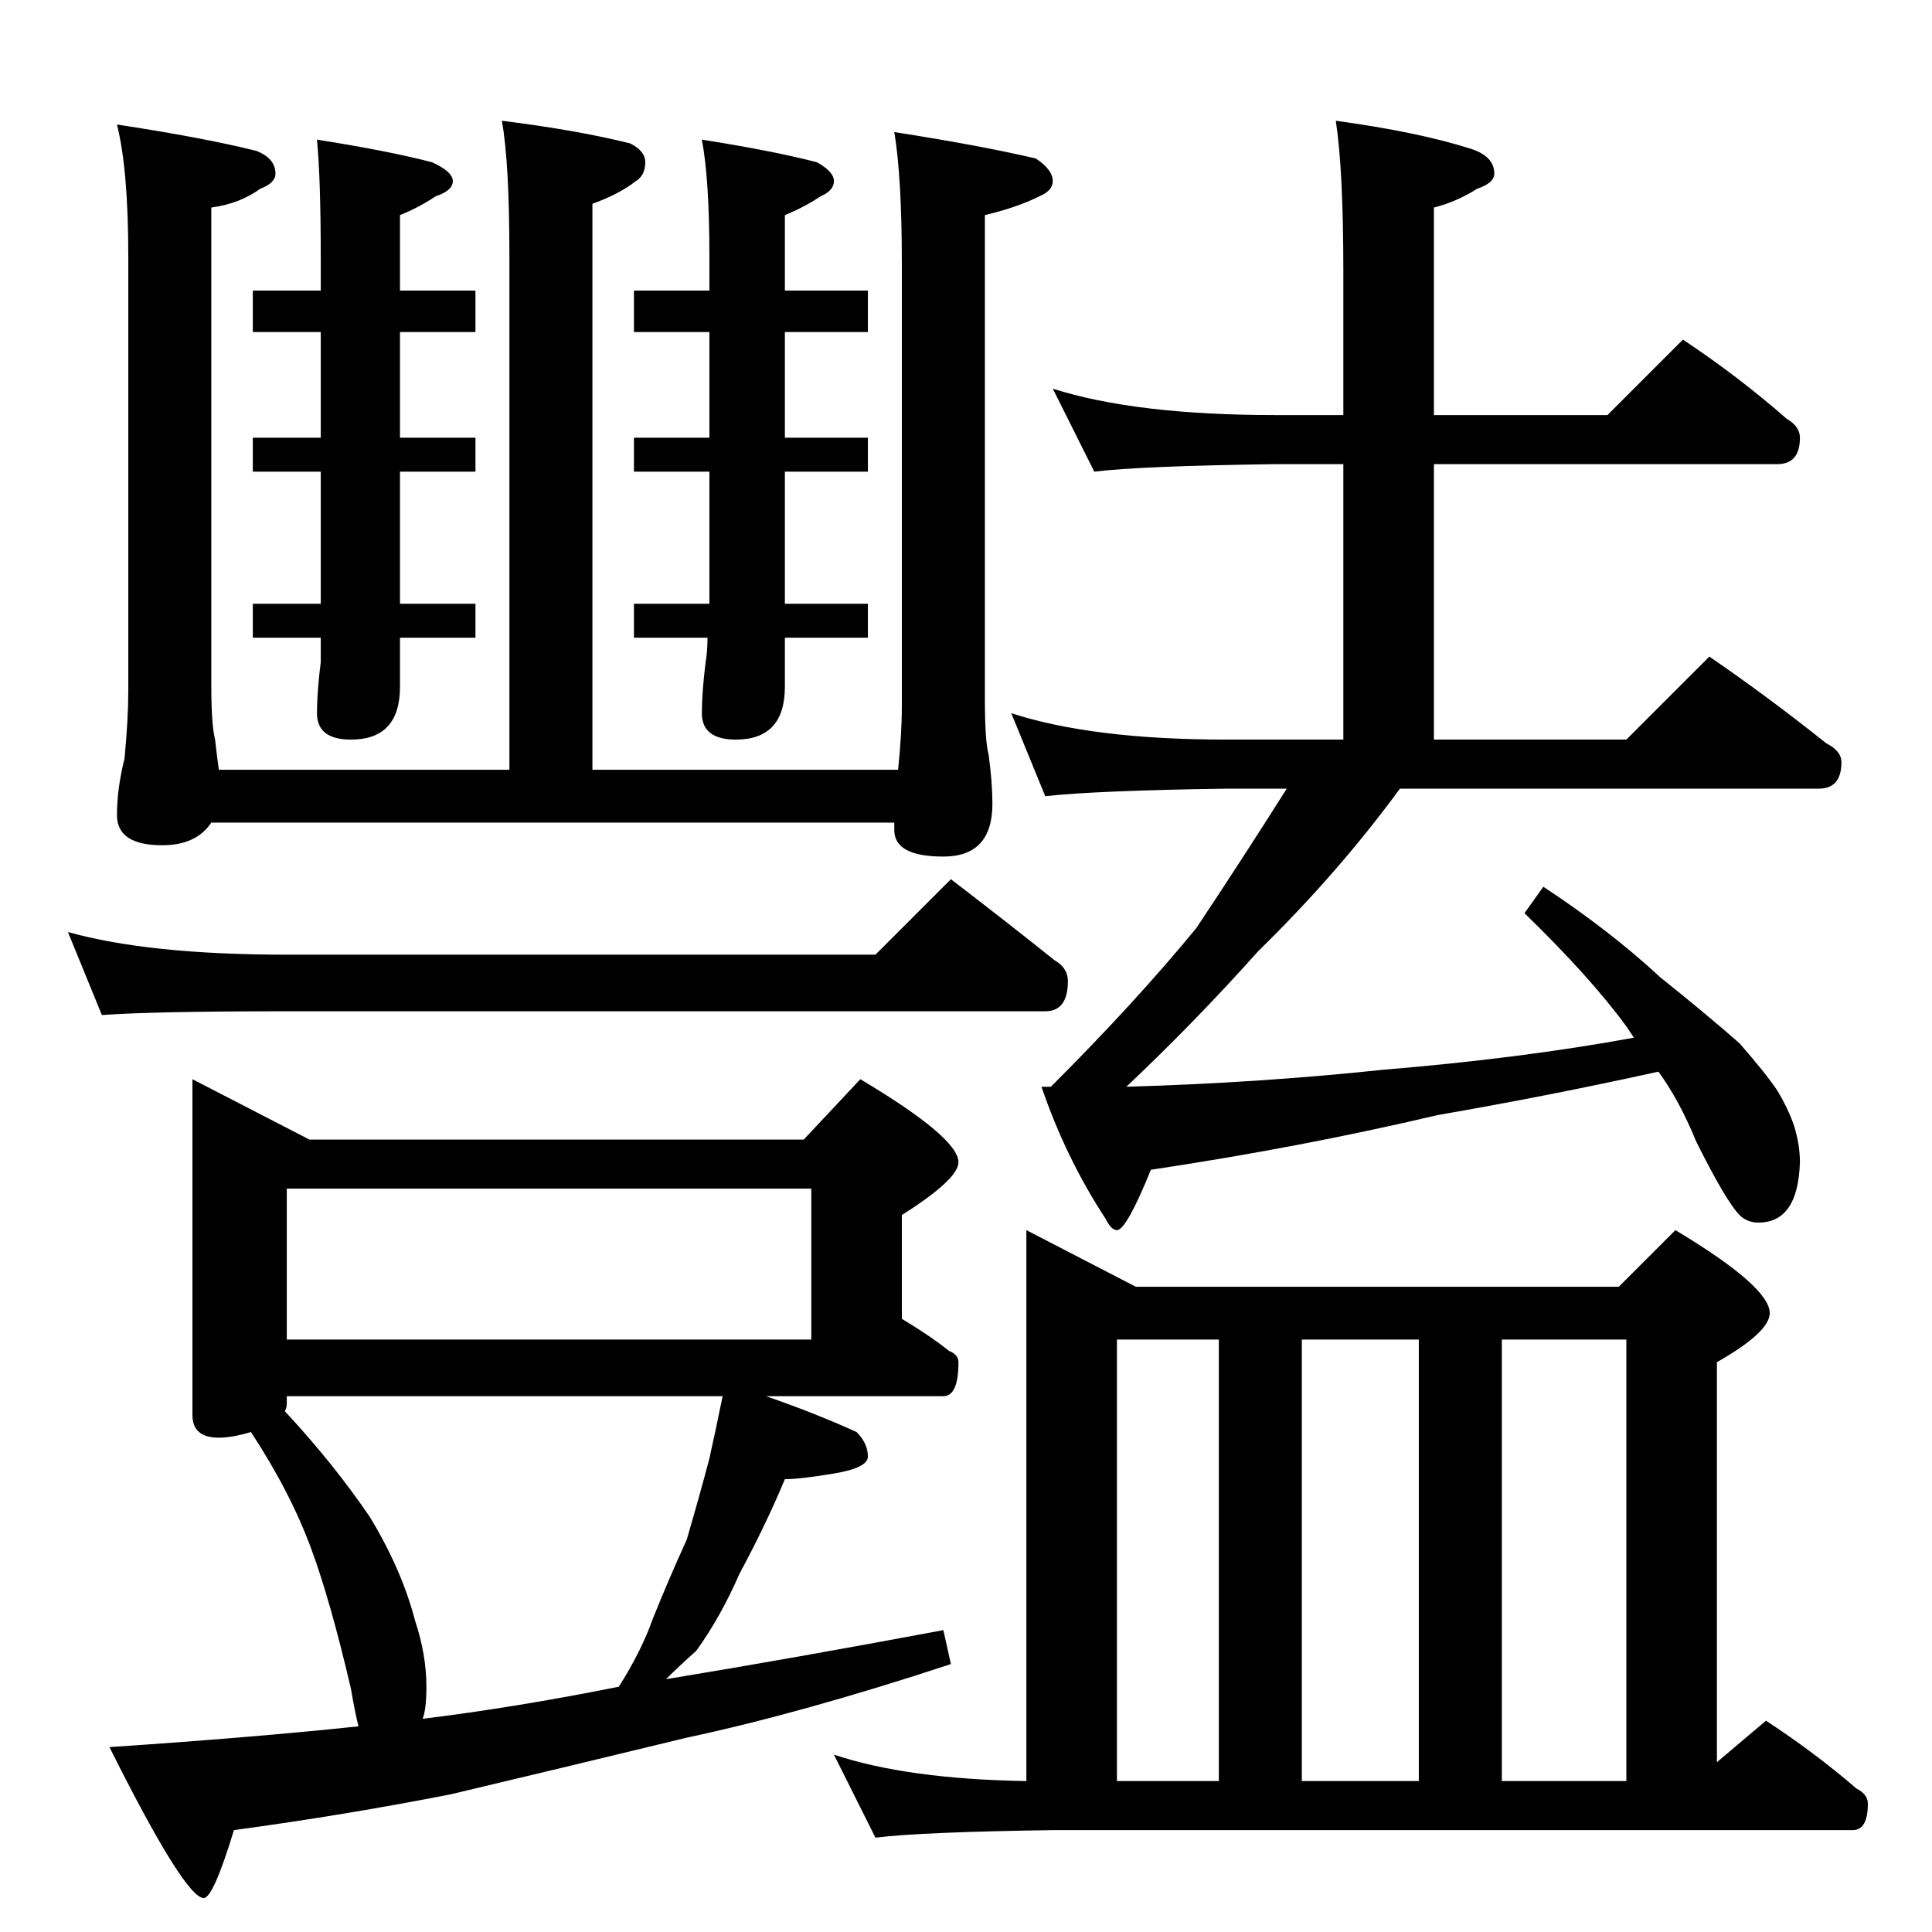 <?xml version="1.0" standalone="no"?>
<!DOCTYPE svg PUBLIC "-//W3C//DTD SVG 1.1//EN" "http://www.w3.org/Graphics/SVG/1.1/DTD/svg11.dtd" >
<svg xmlns="http://www.w3.org/2000/svg" xmlns:xlink="http://www.w3.org/1999/xlink" version="1.1" viewBox="0 -204 1024 1024">
  <g transform="matrix(1 0 0 -1 0 820)">
   <path fill="currentColor"
d="M134 870h36v18q0 41 -2 62q38 -6 61 -12q11 -5 11 -10t-9 -8q-9 -6 -19 -10v-40h40v-22h-40v-56h40v-18h-40v-70h40v-18h-40v-26q0 -28 -26 -28q-18 0 -18 14q0 11 2 27v13h-36v18h36v70h-36v18h36v56h-36v22zM266 960q40 -5 68 -12q8 -4 8 -10q0 -7 -5 -10
q-9 -7 -23 -12v-300h162q2 19 2 34v234q0 46 -4 70q45 -7 75 -14q9 -6 9 -12q0 -5 -7 -8q-12 -6 -29 -10v-256q0 -23 2 -30q2 -15 2 -26q0 -28 -26 -28t-26 14v4h-362q-8 -12 -26 -12q-24 0 -24 16q0 14 4 30q2 21 2 36v230q0 46 -6 70q46 -7 74 -14q10 -4 10 -12
q0 -5 -8 -8q-11 -8 -26 -10v-254q0 -20 2 -28q1 -9 2 -16h154v272q0 50 -4 72zM336 870h40v18q0 41 -4 62q38 -6 61 -12q9 -5 9 -10t-7 -8q-9 -6 -19 -10v-40h44v-22h-44v-56h44v-18h-44v-70h44v-18h-44v-26q0 -28 -26 -28q-18 0 -18 14q0 11 2 27q1 6 1 13h-39v18h40v70
h-40v18h40v56h-40v22zM36 530q43 -12 116 -12h312l40 40q30 -23 55 -43q7 -4 7 -11q0 -16 -12 -16h-402q-71 0 -98 -2zM102 452l62 -32h262l30 32q52 -31 52 -44q0 -9 -30 -28v-55q15 -9 25 -17q5 -2 5 -6q0 -18 -8 -18h-94q26 -9 48 -19q6 -6 6 -13q0 -6 -18 -9t-26 -3
q-10 -24 -24 -50q-10 -23 -23 -41q-9 -8 -16 -15q67 11 147 26l4 -18q-79 -26 -140 -39q-66 -16 -125 -30q-56 -11 -115 -19q-11 -36 -16 -36q-10 0 -50 80q75 5 132 11q-2 8 -4 20q-11 47 -21 74q-11 30 -32 62q-10 -3 -17 -3q-14 0 -14 12v178zM224 113q49 6 104 17
q12 19 18 36q8 20 18 42q7 24 12 43q4 18 7 33h-231v-4q0 -2 -1 -4q26 -28 45 -56q17 -28 24 -55q6 -18 6 -35q0 -12 -2 -17zM152 314h278v80h-278v-80zM558 818q44 -14 118 -14h36v76q0 54 -4 80q44 -6 72 -15q12 -4 12 -13q0 -5 -9 -8q-11 -7 -23 -10v-110h92l40 40
q30 -20 55 -42q7 -4 7 -10q0 -14 -12 -14h-182v-146h102l44 44q32 -22 62 -46q8 -4 8 -10q0 -14 -12 -14h-222q-33 -45 -75 -86q-33 -37 -70 -72q70 2 136 9q73 6 133 17l-4 6q-19 26 -54 60l10 14q35 -23 62 -48q25 -20 42 -35q14 -16 20 -25q6 -10 9 -19q3 -10 3 -19
q-1 -32 -22 -32q-6 0 -10 4q-7 7 -23 39q-9 22 -20 37q-59 -13 -117 -23q-72 -17 -152 -29q-13 -32 -18 -32q-3 0 -6 6q-21 32 -34 70h5q45 45 77 84q24 36 48 74h-32q-69 -1 -96 -4l-18 44q43 -14 114 -14h62v146h-36q-72 -1 -96 -4zM544 372l58 -30h256l30 30
q50 -30 50 -44q0 -10 -28 -26v-212l26 22q26 -17 48 -36q6 -3 6 -8q0 -14 -8 -14h-424q-70 -1 -94 -4l-22 44q39 -13 102 -14v292zM592 80h54v234h-54v-234zM690 80h62v234h-62v-234zM796 80h66v234h-66v-234z" />
  </g>

</svg>
